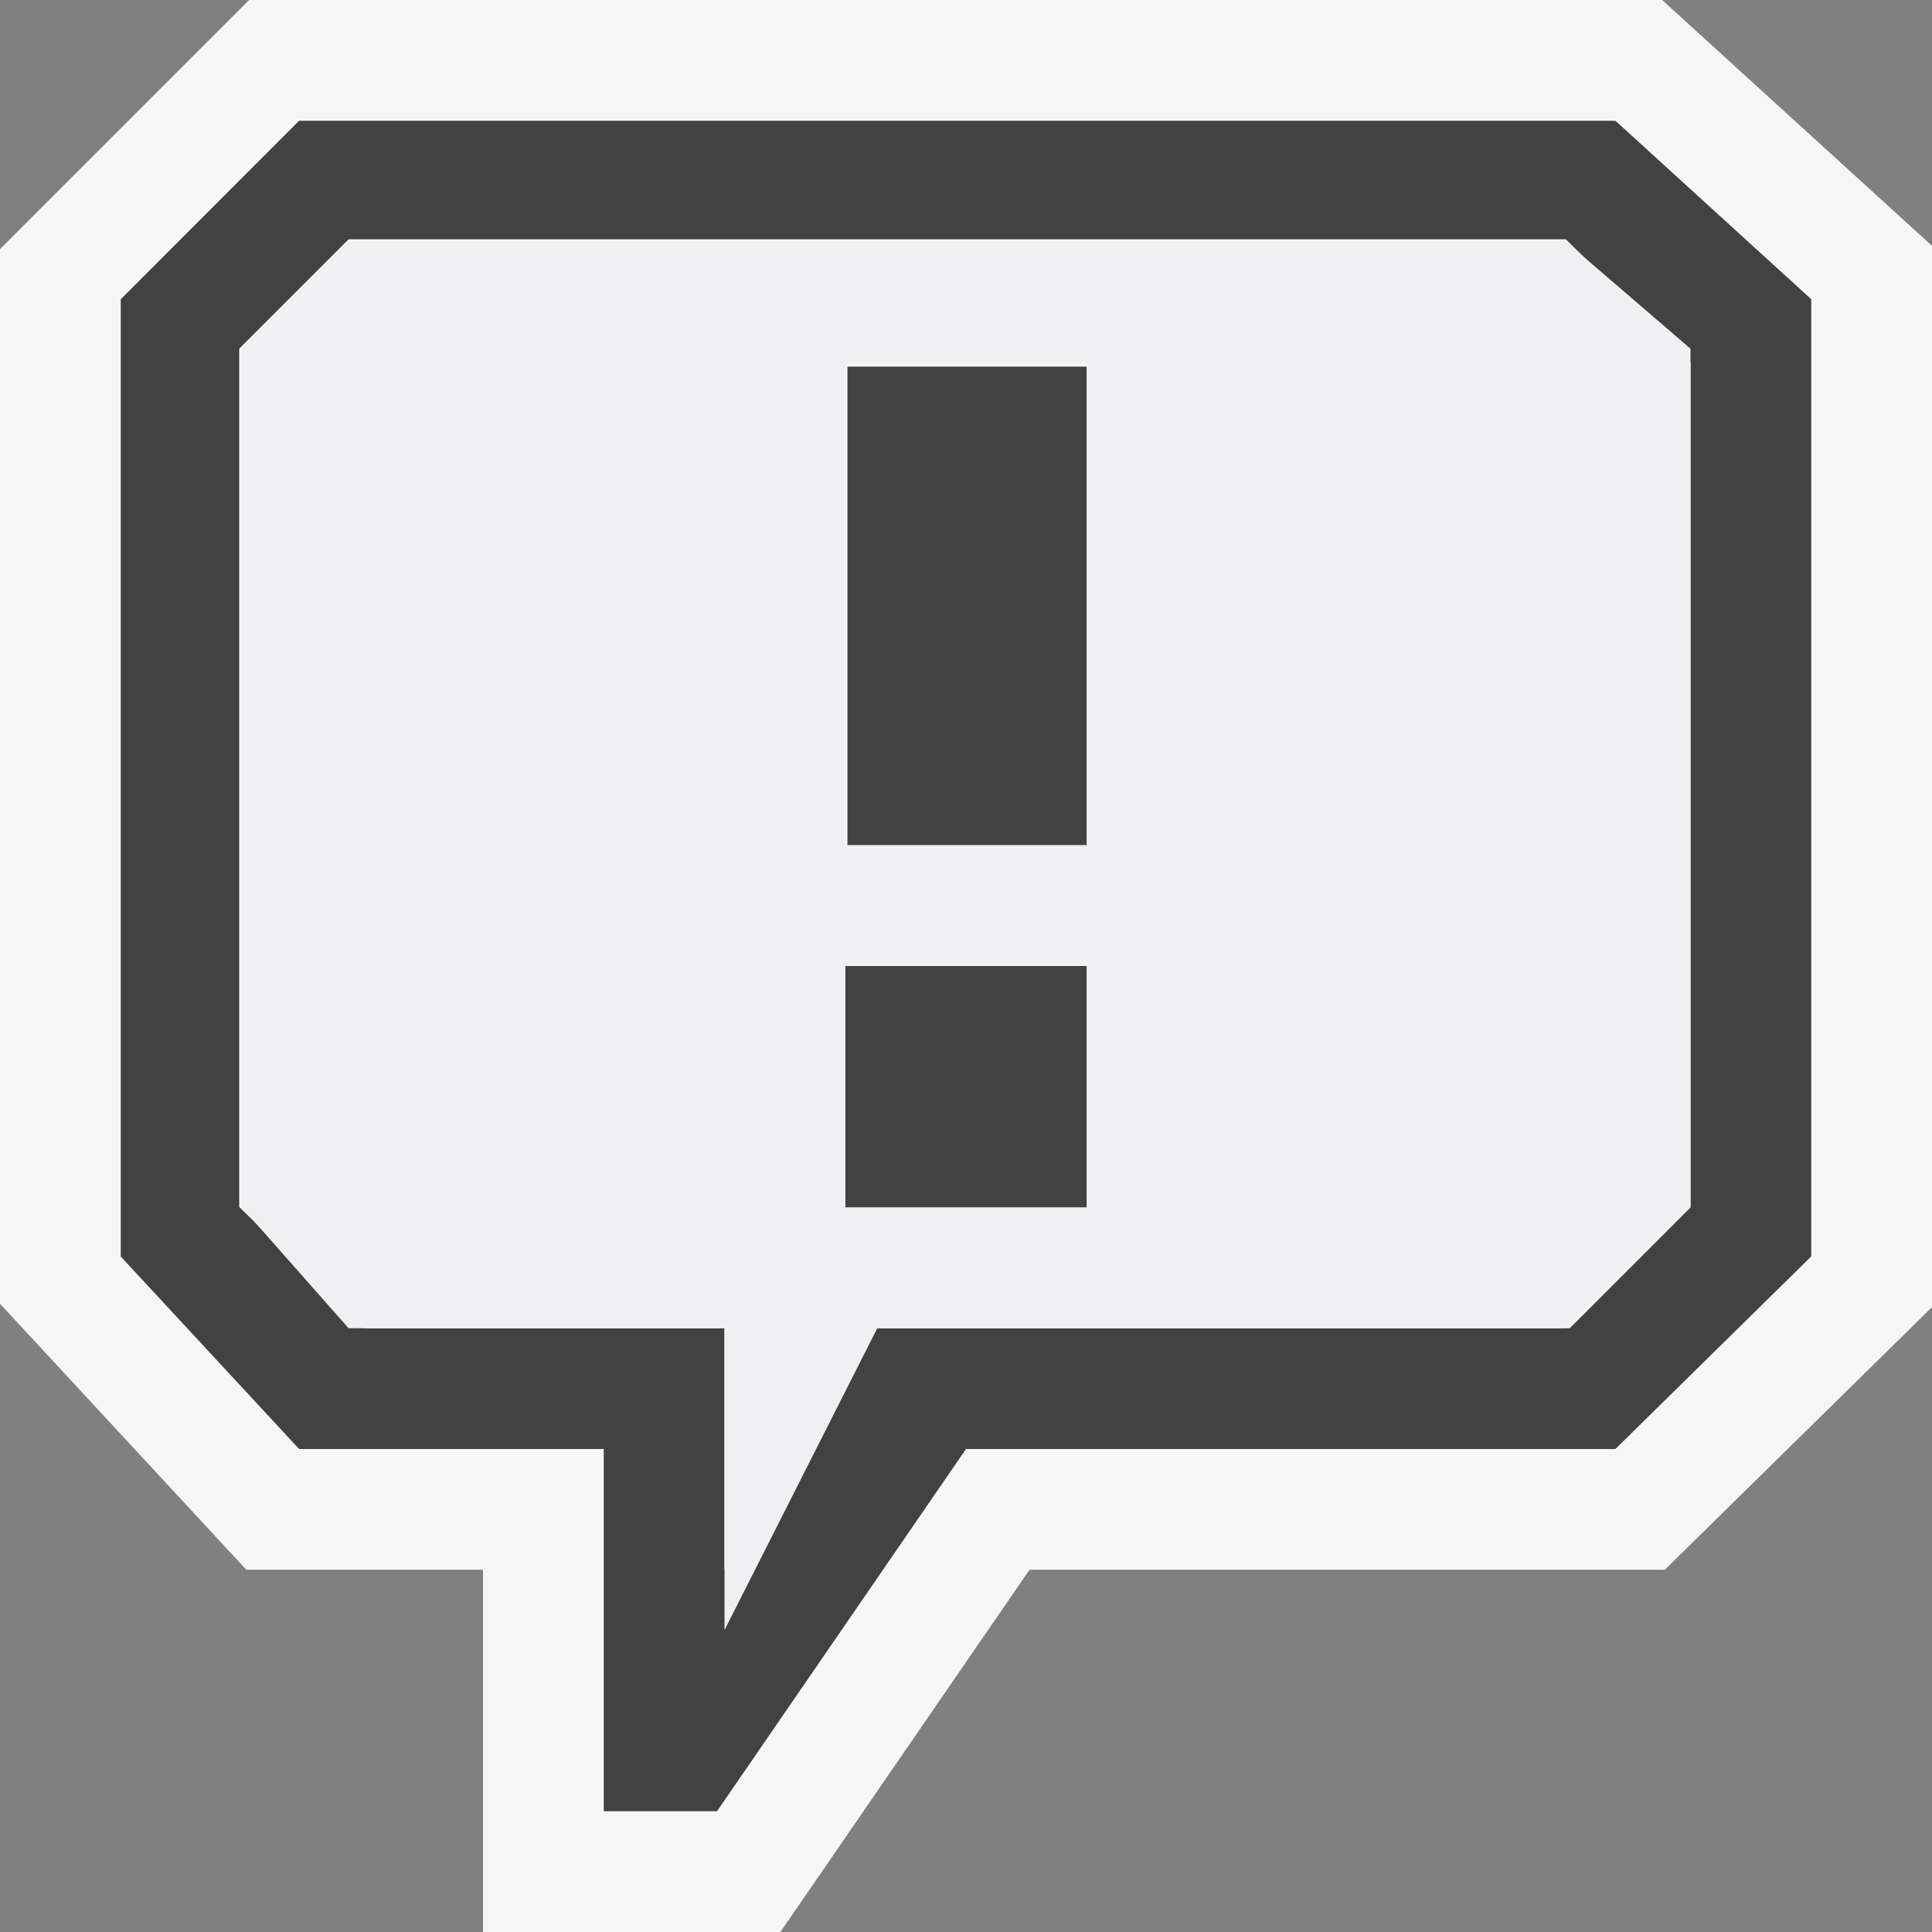 <svg xmlns="http://www.w3.org/2000/svg" width="16" height="16"><rect width="100%" height="100%" fill="#808080" stroke="none"/><style type="text/css">.icon-canvas-transparent{opacity:0;fill:#F6F6F6;} .icon-vs-out{fill:#F6F6F6;} .icon-vs-bg{fill:#424242;} .icon-vs-fg{fill:#F0EFF1;}</style><path class="icon-canvas-transparent" d="M16 16h-16v-16h16v16z" id="canvas"/><path class="icon-vs-out" d="M4 16v-3h-1.96l-2.04-2.203v-8.734l2.063-2.063h11.702l2.235 2.036v8.789l-2.213 2.175h-5.261l-2.063 3h-2.463z" id="outline"/><path class="icon-vs-bg" d="M12.968 1.982l1.032 1.018v7l-1 1h-6l-1 2v-2h-3l-1.019-1.005v-7.107l.906-.906h10.081zm.41-.982h-10.901l-1.477 1.478v7.928l1.477 1.594h2.523v3h.938l2.062-3h5.378l1.622-1.595v-7.927l-1.622-1.478zm-4.378 2.036h-1.982v3.964h1.982v-3.964zm0 4.964h-2v2h2v-2z" id="iconBg"/><path class="icon-vs-fg" d="M12.968 2h-10.081l-.887.888v7.108l.887 1.004h3.113v2.5l1.265-2.5h5.703l1.032-1.004v-7.108l-1.032-.888zm-3.968 8h-2v-2h2v2zm0-3h-2v-4h2v4z" id="iconFg"/></svg>